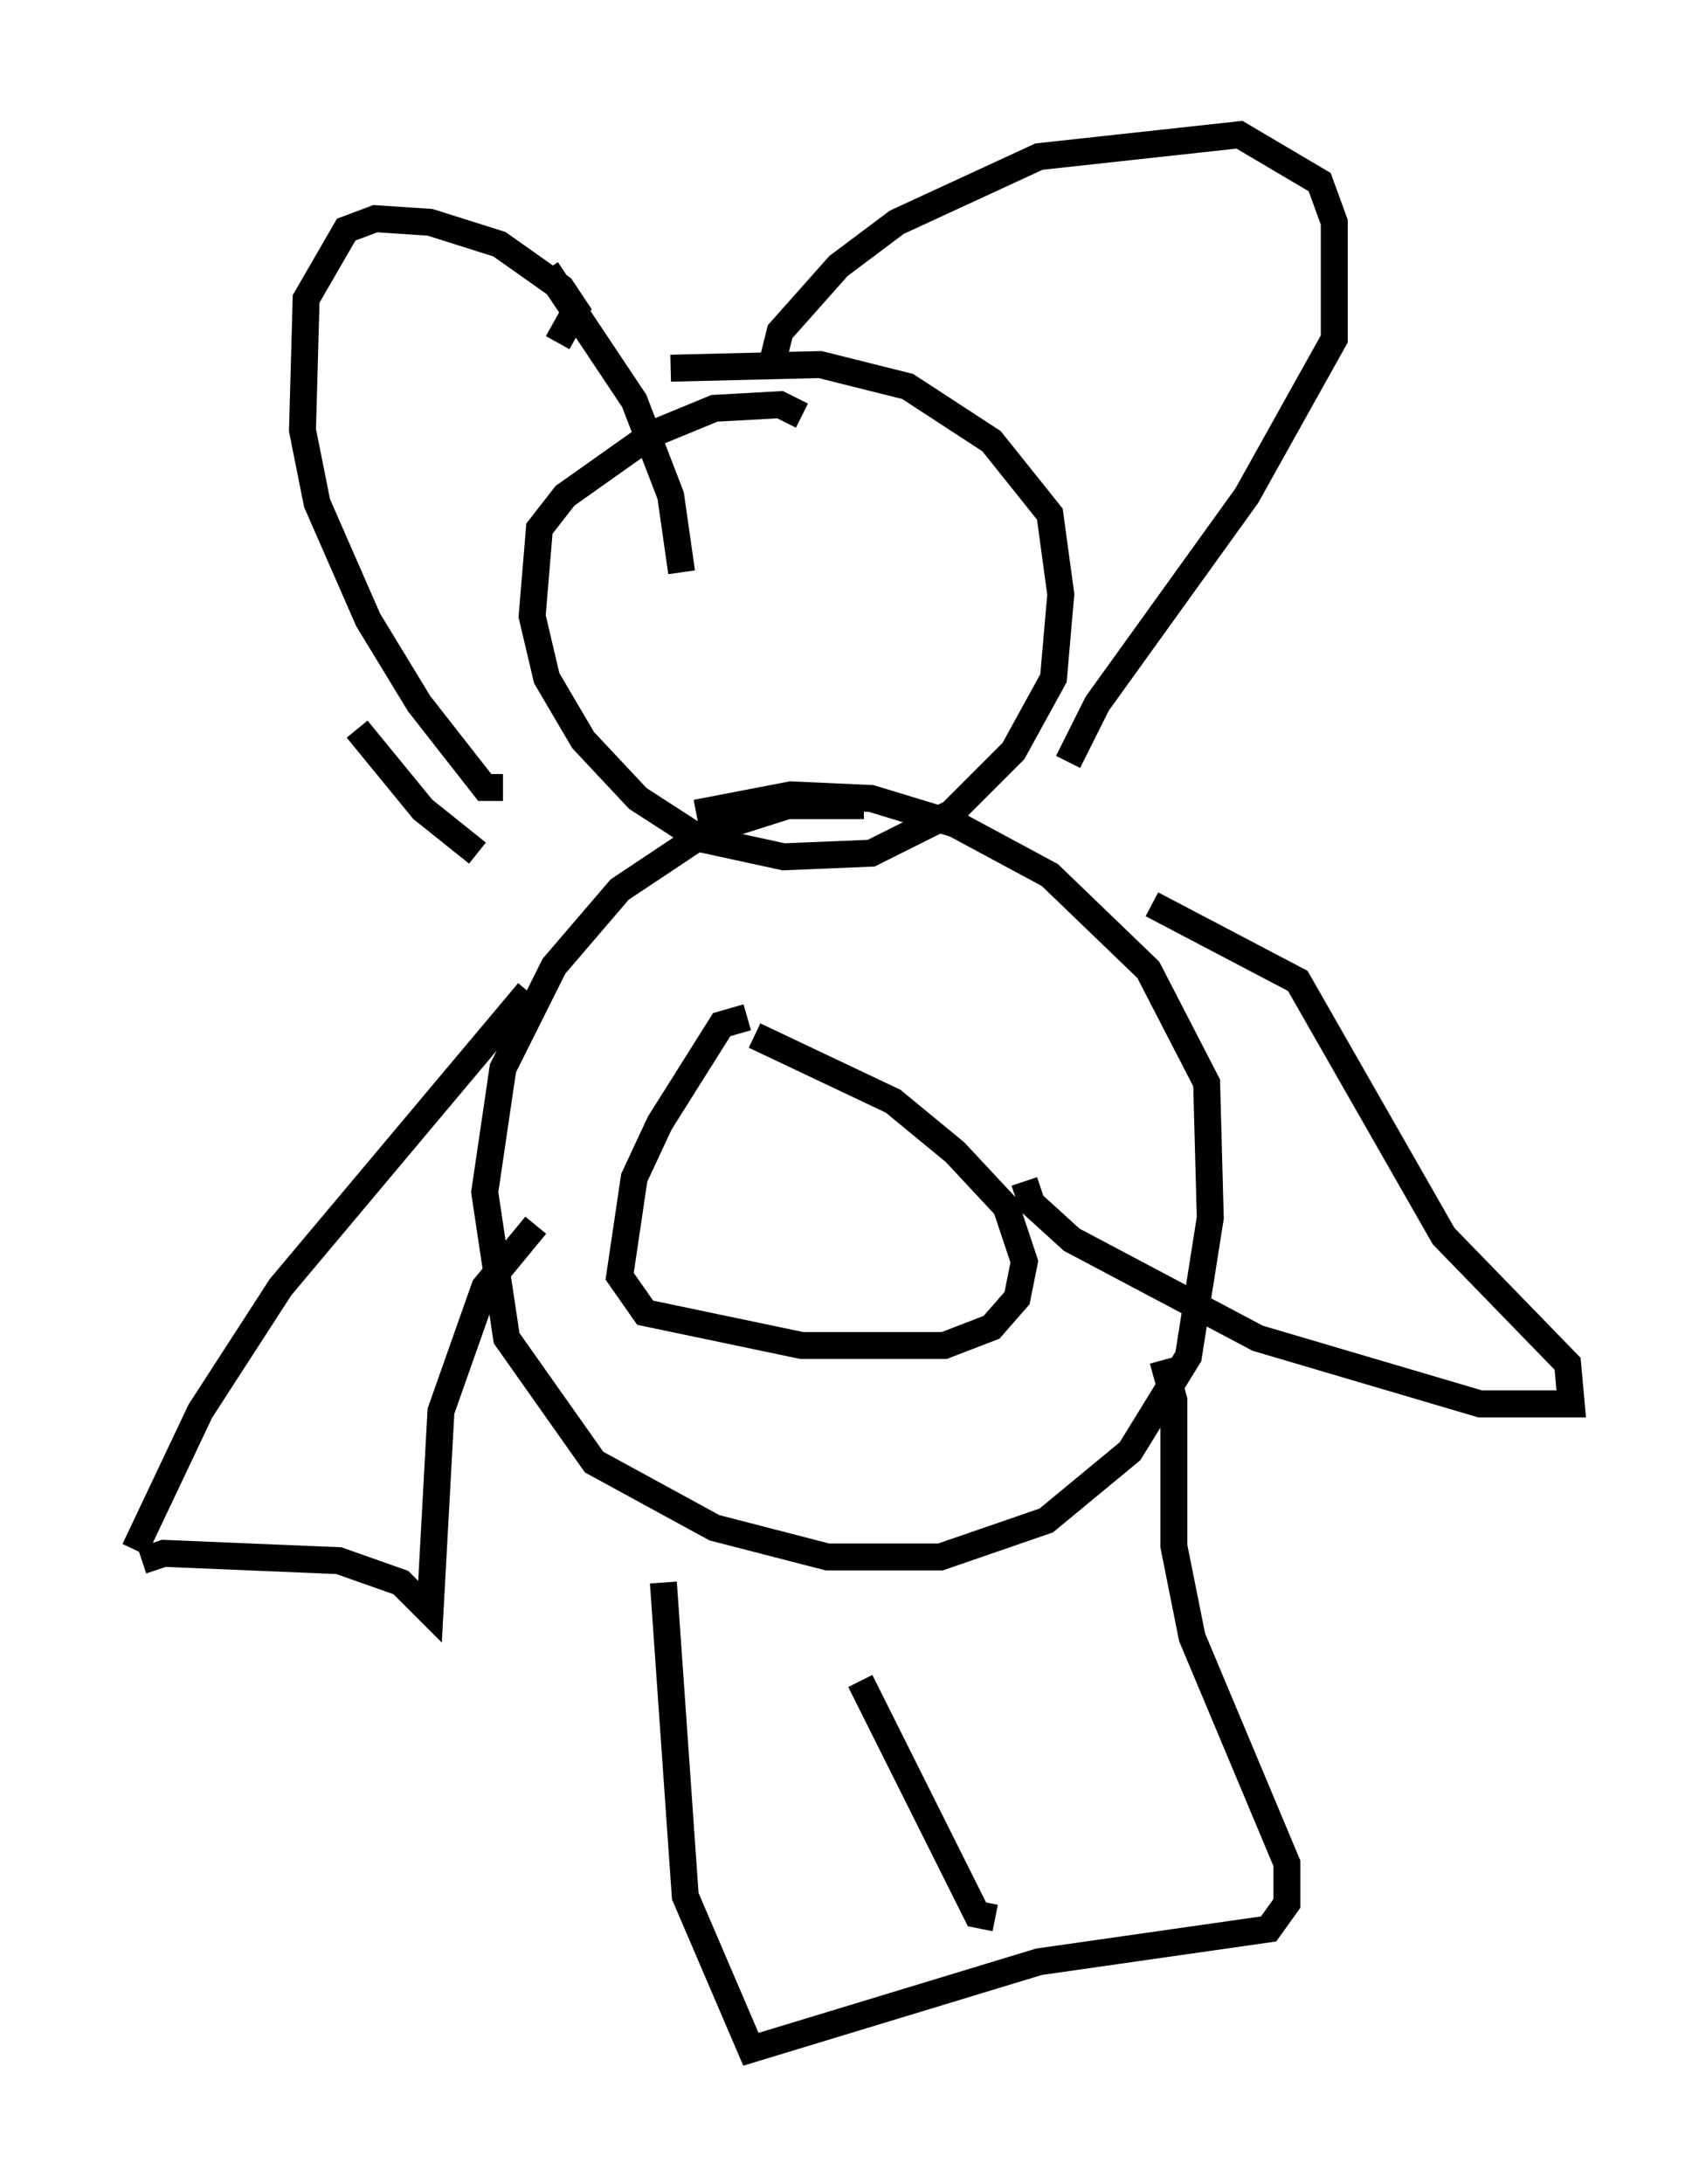 <?xml version="1.0" encoding="utf-8" ?>
<svg baseProfile="full" height="81.041" version="1.1" width="63.315" xmlns="http://www.w3.org/2000/svg" xmlns:ev="http://www.w3.org/2001/xml-events" xmlns:xlink="http://www.w3.org/1999/xlink"><defs /><rect fill="white" height="81.041" width="63.315" x="0" y="0" /><path d="M32.74, 30.575 m-0.677, -0.677 l-2.842, 0.0 -2.977, 0.947 l-3.248, 2.165 -2.436, 2.842 l-1.894, 3.789 -0.677, 4.601 l0.812, 5.413 3.248, 4.601 l4.465, 2.436 4.195, 1.083 l4.195, 0.0 3.924, -1.353 l3.112, -2.571 2.165, -3.518 l0.812, -5.142 -0.135, -5.007 l-2.165, -4.195 -3.654, -3.518 l-3.518, -1.894 -3.112, -0.947 l-2.977, -0.135 -3.518, 0.677 m1.894, 7.578 l-0.947, 0.271 -2.3, 3.654 l-0.947, 2.03 -0.541, 3.654 l0.947, 1.353 5.819, 1.218 l5.277, 0.0 1.759, -0.677 l0.947, -1.083 0.271, -1.353 l-0.677, -2.03 -1.894, -2.03 l-2.3, -1.894 -5.142, -2.436 m1.759, -23.004 l-0.812, -0.406 -2.436, 0.135 l-2.3, 0.947 -3.248, 2.3 l-0.947, 1.218 -0.271, 3.248 l0.541, 2.3 1.353, 2.3 l2.03, 2.165 2.3, 1.488 l3.112, 0.677 3.248, -0.135 l2.977, -1.488 2.3, -2.3 l1.488, -2.706 0.271, -3.112 l-0.406, -2.977 -2.165, -2.706 l-3.112, -2.03 -3.248, -0.812 l-5.548, 0.135 m-5.277, 23.139 l-9.202, 10.961 -2.977, 4.601 l-2.436, 5.142 m0.271, 0.406 l0.812, -0.271 6.495, 0.271 l2.3, 0.812 1.083, 1.083 l0.406, -7.442 1.624, -4.601 l1.894, -2.3 m22.868, -11.908 l5.413, 2.842 5.413, 9.472 l4.601, 4.736 0.135, 1.488 l-3.383, 0.0 -8.254, -2.436 l-6.901, -3.654 -1.488, -1.353 l-0.271, -0.812 m-13.396, 14.885 l0.812, 11.637 2.436, 5.683 l10.69, -3.248 8.525, -1.218 l0.677, -0.947 0.0, -1.488 l-3.518, -8.39 -0.677, -3.383 l0.0, -5.413 -0.406, -1.488 m-11.231, 11.908 l4.33, 8.66 0.677, 0.135 m-16.238, -58.457 l0.677, -1.218 -0.541, -0.812 l-2.3, -1.624 -2.571, -0.812 l-2.03, -0.135 -1.083, 0.406 l-1.488, 2.571 -0.135, 4.871 l0.541, 2.706 1.894, 4.33 l1.894, 3.112 2.436, 3.112 l0.677, 0.0 m10.013, -15.832 l0.271, -1.083 2.165, -2.436 l2.165, -1.624 5.277, -2.436 l7.442, -0.812 2.977, 1.759 l0.541, 1.488 0.0, 4.33 l-3.248, 5.819 -5.548, 7.713 l-1.083, 2.165 m-19.35, -18.268 l3.248, 4.871 1.353, 3.518 l0.406, 2.842 m-12.043, 5.819 l2.436, 2.977 2.03, 1.624 " fill="none" stroke="black" stroke-width="1" /></svg>